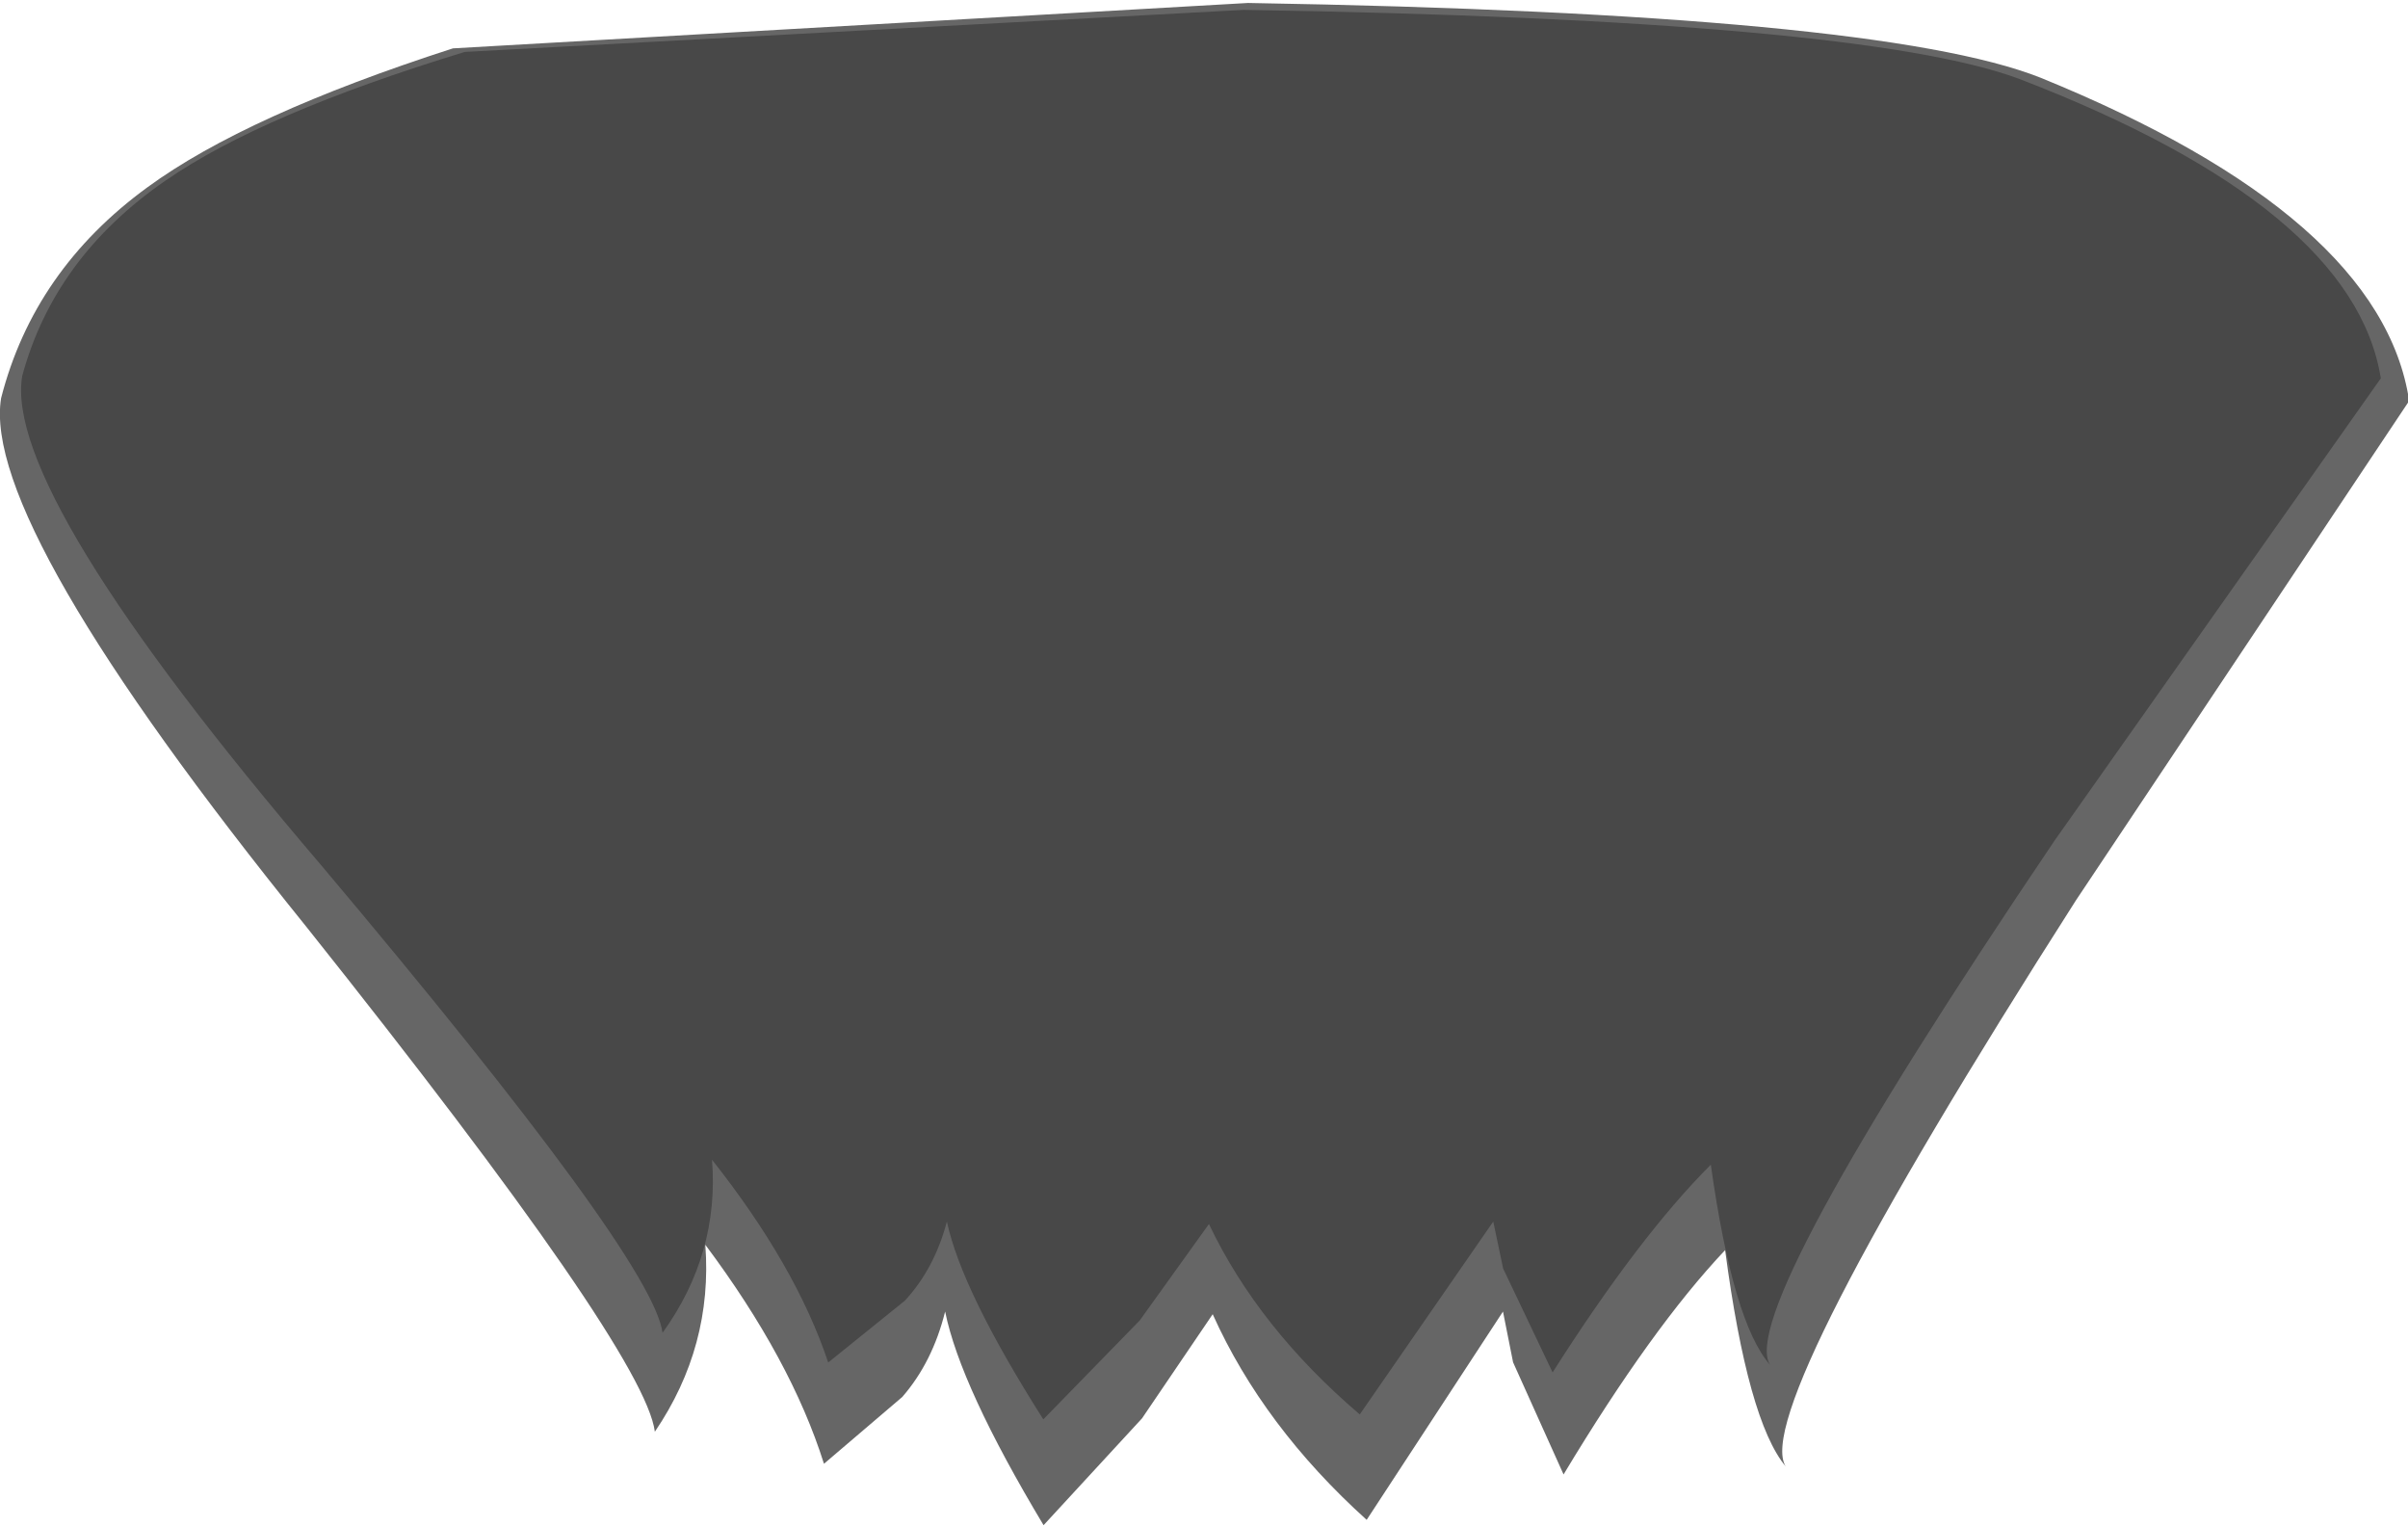 <svg xmlns="http://www.w3.org/2000/svg" xmlns:ffdec="https://www.free-decompiler.com/flash" xmlns:xlink="http://www.w3.org/1999/xlink" ffdec:objectType="frame" width="48.7" height="30.85"><g transform="translate(1.35 5.95)"><use ffdec:characterId="6" xlink:href="#a" width="47.7" height="28.55" transform="matrix(1.021 0 0 1.08 -1.328 -5.944)"/><use ffdec:characterId="7" xlink:href="#b" width="47.7" height="28.55" transform="translate(-.9 -5.8)"/></g><defs><path id="c" fill="#666" fill-rule="evenodd" d="m7.6-5.3 15.75-.85q12.5.2 15.7 1.4 6.75 2.6 7.3 6.05l-6.6 9.35Q33.3 20.2 34 21.25q-.75-.85-1.2-4.05-1.45 1.45-3.2 4.2l-1-2.1-.2-.95-2.7 3.9q-2.05-1.75-3.05-3.85l-1.4 1.95-1.95 2q-1.65-2.6-1.95-4-.25.95-.85 1.6l-1.55 1.25q-.65-1.95-2.35-4.1.15 1.9-1 3.5-.2-1.5-6.9-9.45-6.45-7.55-6.05-9.9.65-2.4 2.9-3.95Q3.5-4.05 7.6-5.3" transform="translate(1.35 6.2)"/><path id="b" fill-opacity=".298" fill-rule="evenodd" d="M2-2.3q1.95-1.35 6.05-2.6l15.75-.85q12.5.2 15.7 1.4 6.75 2.6 7.3 6.05l-6.6 9.35q-6.45 9.55-5.75 10.6-.75-.85-1.2-4.05-1.45 1.45-3.2 4.2l-1-2.1-.2-.95-2.7 3.9Q24.1 20.9 23.1 18.8l-1.4 1.95-1.95 2q-1.65-2.6-1.95-4-.25.95-.85 1.6L15.4 21.6q-.65-1.95-2.35-4.1.15 1.9-1 3.5-.2-1.5-6.9-9.45Q-1.3 4-.9 1.65-.25-.75 2-2.3" transform="translate(.9 5.8)"/><use ffdec:characterId="5" xlink:href="#c" id="a" width="47.7" height="28.55"/></defs></svg>